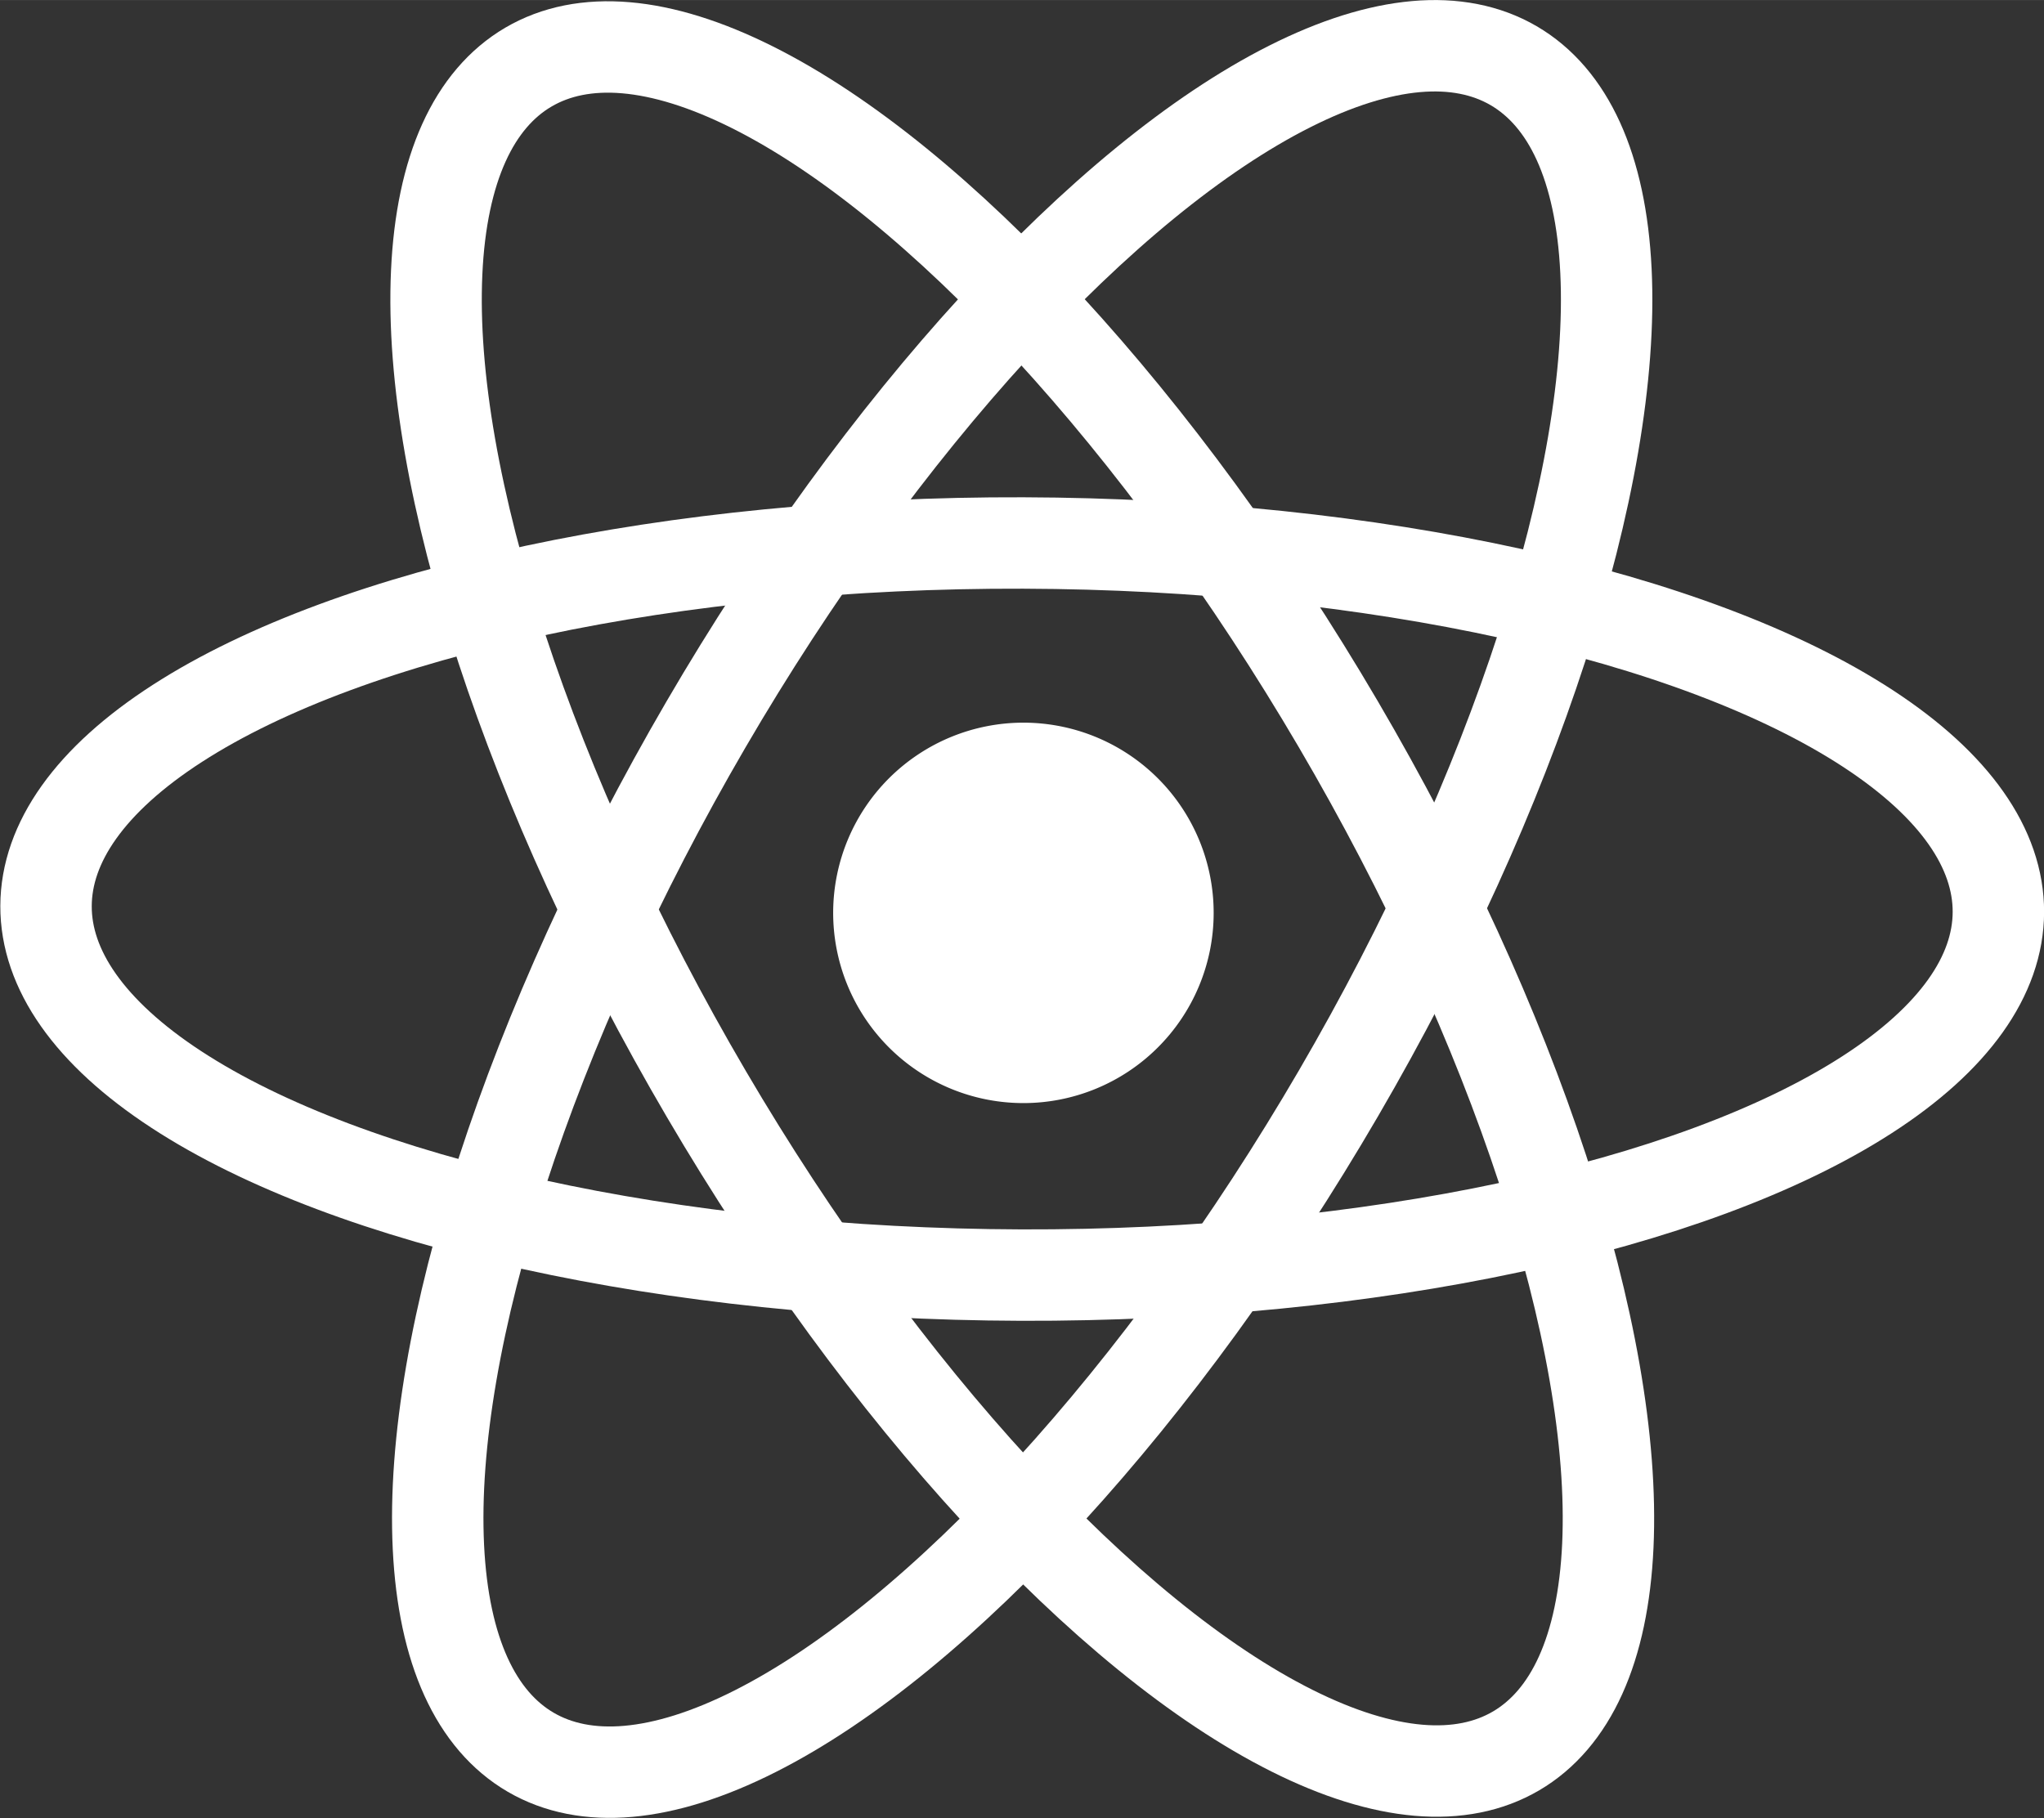 <?xml version="1.0" encoding="UTF-8" standalone="no"?>
<!-- Created with Inkscape (http://www.inkscape.org/) -->

<svg
   xmlns:dc="http://purl.org/dc/elements/1.1/"
   xmlns:cc="http://creativecommons.org/ns#"
   xmlns:rdf="http://www.w3.org/1999/02/22-rdf-syntax-ns#"
   xmlns:svg="http://www.w3.org/2000/svg"
   xmlns="http://www.w3.org/2000/svg"
   xmlns:sodipodi="http://sodipodi.sourceforge.net/DTD/sodipodi-0.dtd"
   xmlns:inkscape="http://www.inkscape.org/namespaces/inkscape"
   width="39.341"
   height="35"
   viewBox="0 0 9.368 8.334"
   version="1.1"
   id="svg8"
   inkscape:version="0.92.4 (5da689c313, 2019-01-14)"
   sodipodi:docname="react_logo.svg">
  <rect x="0" y="0" width="9.368" height="8.334" fill="#333333" stroke="none"/>
  <defs
     id="defs2" />
  <sodipodi:namedview
     id="base"
     pagecolor="#ffffff"
     bordercolor="#666666"
     borderopacity="1.0"
     inkscape:pageopacity="0.0"
     inkscape:pageshadow="2"
     inkscape:zoom="5.6568542"
     inkscape:cx="-5.7277009"
     inkscape:cy="19.749999"
     inkscape:document-units="px"
     inkscape:current-layer="layer1"
     showgrid="false"
     fit-margin-top="0"
     fit-margin-left="0"
     fit-margin-right="0"
     fit-margin-bottom="0"
     scale-x="0.9"
     inkscape:pagecheckerboard="true"
     units="px"
     inkscape:window-width="1920"
     inkscape:window-height="1017"
     inkscape:window-x="-8"
     inkscape:window-y="-8"
     inkscape:window-maximized="1" />
  <g
     inkscape:label="Layer 1"
     inkscape:groupmode="layer"
     id="layer1"
     transform="translate(4.6474335e-8,-258.966)">
    <ellipse
       style="fill:none;fill-opacity:1;stroke:#ffffff;stroke-width:0.419;stroke-linecap:square;stroke-linejoin:round;stroke-miterlimit:4;stroke-dasharray:none;stroke-dashoffset:0;stroke-opacity:1;paint-order:markers stroke fill"
       id="path863"
       transform="rotate(30.227)"
       ry="4.474"
       rx="1.678"
       cy="224.998"
       cx="136.516" />
    <ellipse
       cx="-129.073"
       cy="229.349"
       rx="1.678"
       ry="4.474"
       transform="rotate(-30.39)"
       id="ellipse865"
       style="fill:none;fill-opacity:1;stroke:#ffffff;stroke-width:0.419;stroke-linecap:square;stroke-linejoin:round;stroke-miterlimit:4;stroke-dasharray:none;stroke-dashoffset:0;stroke-opacity:1;paint-order:markers stroke fill" />
    <ellipse
       style="fill:none;fill-opacity:1;stroke:#ffffff;stroke-width:0.419;stroke-linecap:square;stroke-linejoin:round;stroke-miterlimit:4;stroke-dasharray:none;stroke-dashoffset:0;stroke-opacity:1;paint-order:markers stroke fill"
       id="ellipse867"
       transform="rotate(-89.821)"
       ry="4.474"
       rx="1.678"
       cy="5.507"
       cx="-263.117" />
    <path
       style="fill:#ffffff;fill-opacity:1;stroke:none;stroke-width:0.457;stroke-linecap:square;stroke-linejoin:round;stroke-miterlimit:4;stroke-dasharray:none;stroke-dashoffset:0;stroke-opacity:1;paint-order:markers stroke fill"
       id="path869"
       sodipodi:type="arc"
       sodipodi:cx="4.6907449"
       sodipodi:cy="263.1506"
       sodipodi:rx="0.87204731"
       sodipodi:ry="0.87204731"
       sodipodi:start="0.20057798"
       sodipodi:end="0.20023562"
       d="m 5.545,263.324 a 0.872,0.872 0 0 1 -1.028,0.681 0.872,0.872 0 0 1 -0.681,-1.028 0.872,0.872 0 0 1 1.028,-0.681 0.872,0.872 0 0 1 0.681,1.028"
       sodipodi:open="true" />
  </g>
</svg>
